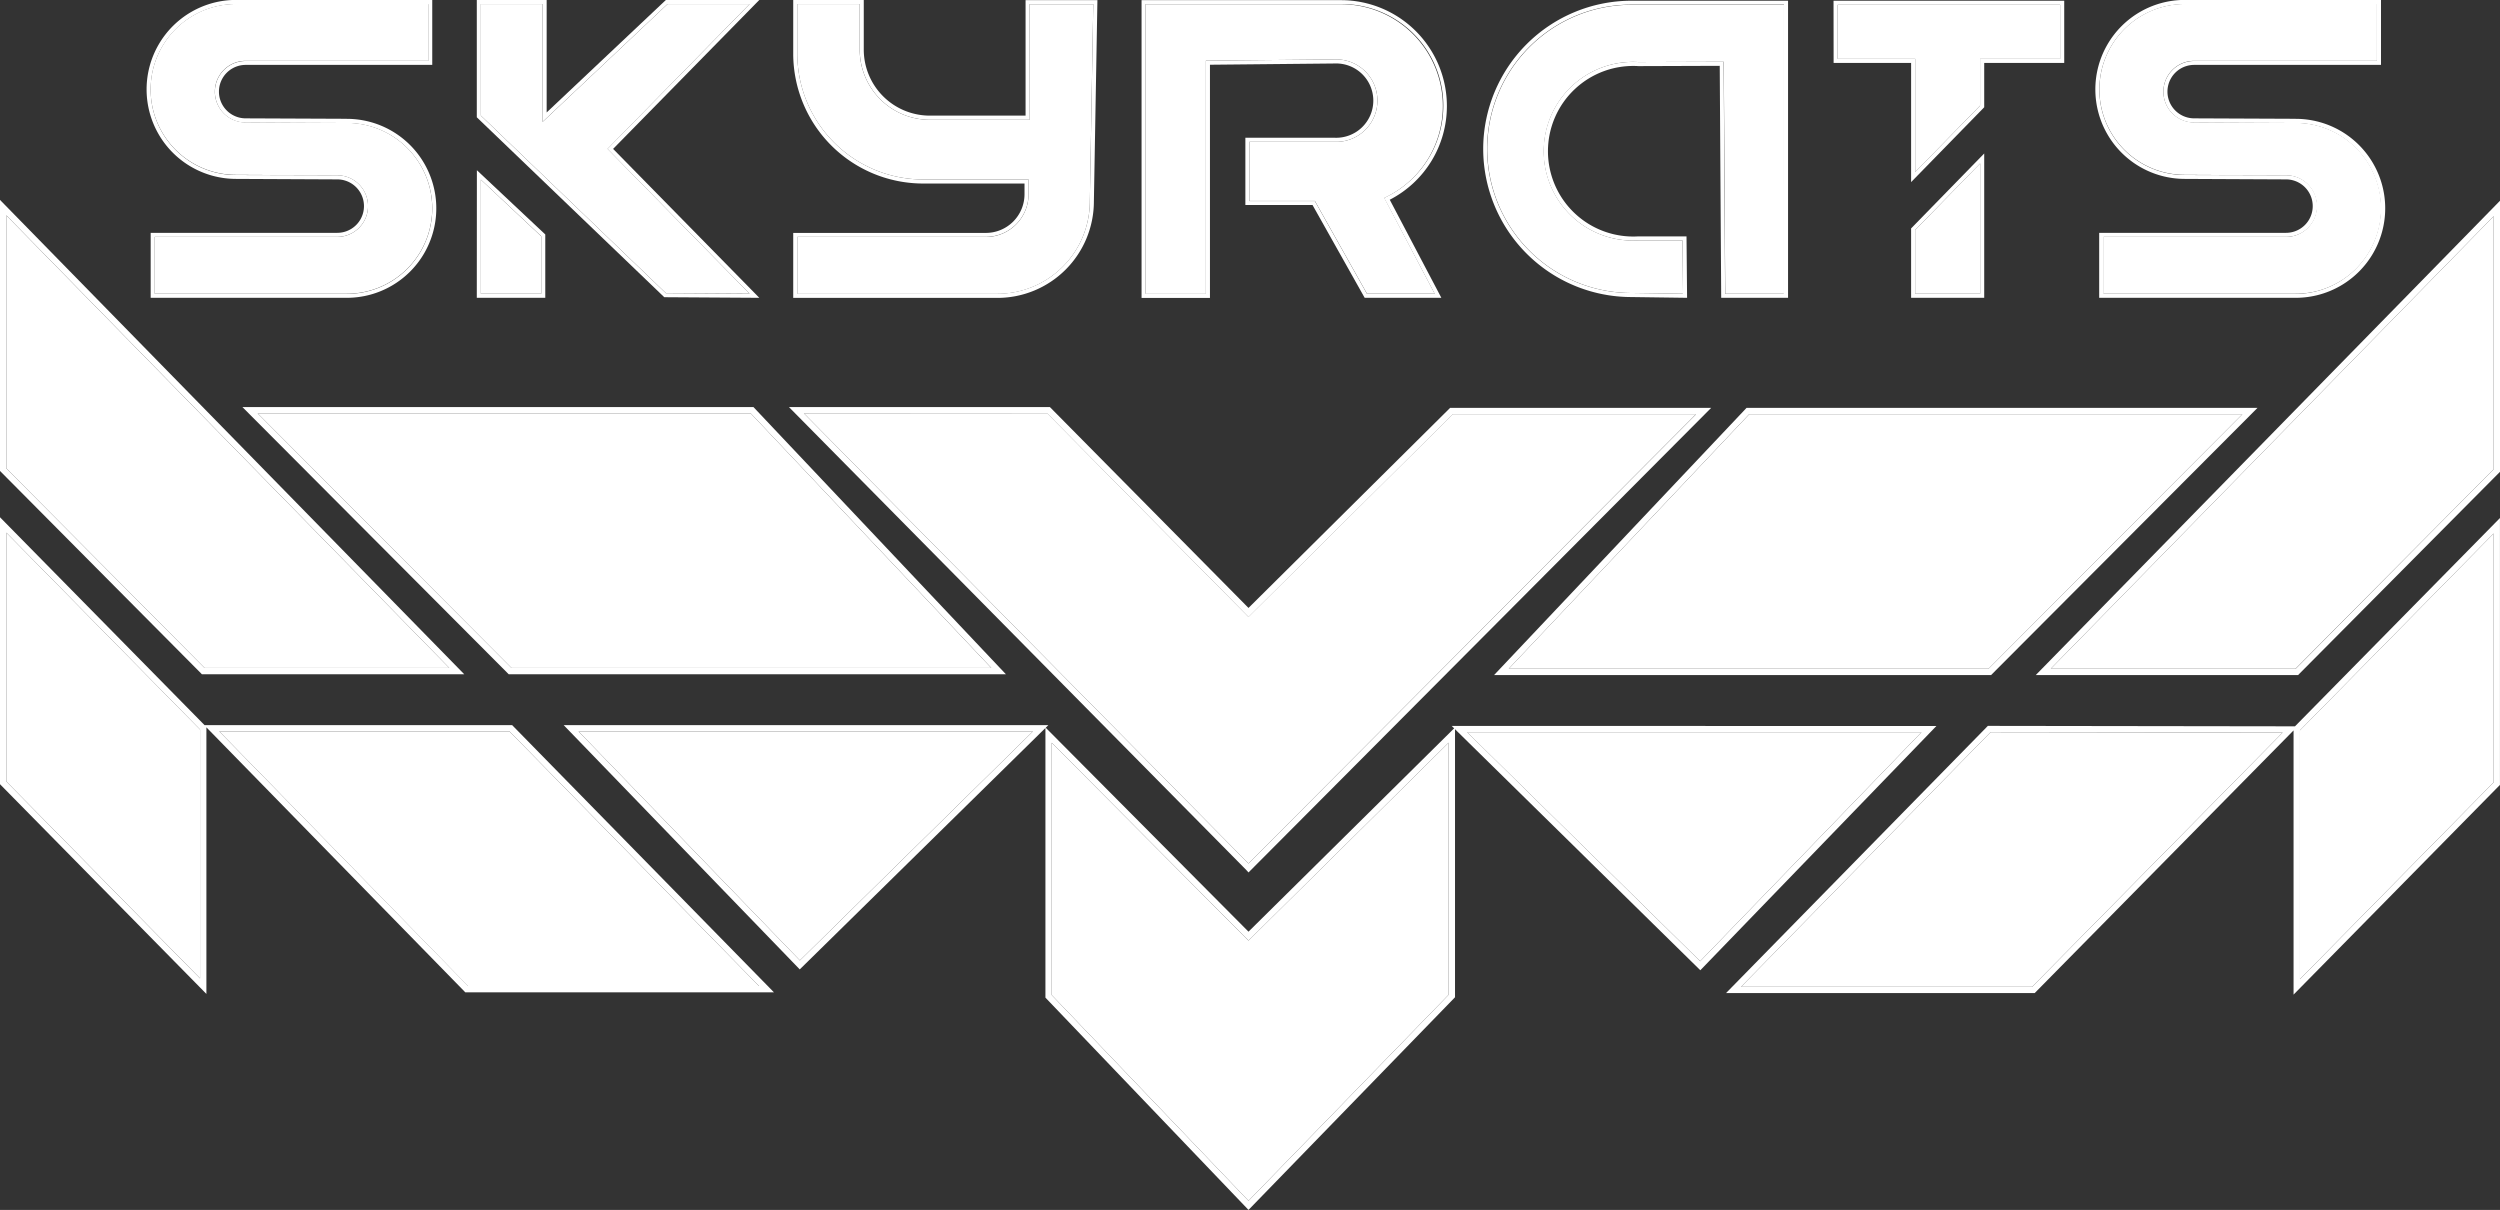 <svg id="Camada_1" data-name="Camada 1" xmlns="http://www.w3.org/2000/svg" viewBox="0 0 615.56 297.91"><rect x="0" y="0" width="615.56" height="297.91" fill="#333333" stroke="none"/><defs><style>.cls-1{fill:#fff;}</style></defs><title>Logo_e_Nome_B</title><path class="cls-1" d="M321.42,152.15V140.91H306.05v12.24A31,31,0,0,0,337,184.1H363v3.64a10.53,10.53,0,0,1-10.52,10.52H306.05v14h49.29a22.76,22.76,0,0,0,22.74-22.73l.85-48.59H363.26v28.47l-24.58,0A17.28,17.28,0,0,1,321.42,152.15Z" transform="translate(-109.74 -139.91)"/><path class="cls-1" d="M465,166a25.08,25.08,0,0,0-25.05-25.05H391.82v71.32h14.84V154.85l31.77-.31a10.15,10.15,0,1,1,0,20.29H417.38v14.55h16.11l12.84,22.85H463l-12.4-23.58.46-.23A24.91,24.91,0,0,0,465,166Z" transform="translate(-109.74 -139.91)"/><polygon class="cls-1" points="133.24 58.16 118.4 44.23 118.4 72.32 133.24 72.32 133.24 58.16"/><polygon class="cls-1" points="184.57 1 164.36 1 133.6 30.01 133.6 1 118.4 1 118.4 28.46 163.96 72.19 184.56 72.31 149.6 36.66 184.57 1"/><path class="cls-1" d="M195.13,170.16h0l-24.91-.11a7.58,7.58,0,0,1,0-15.16h44.94v-14h-47.3a21,21,0,0,0,0,42.07l24.91.12a7.58,7.58,0,1,1,0,15.16H147.84v14h47.29a21,21,0,1,0,0-42.07Z" transform="translate(-109.74 -139.91)"/><path class="cls-1" d="M475.94,176.57a35.51,35.51,0,0,0,35.48,35.48l12.72.18L524,199.11H513.18a22,22,0,1,1,0-43.92l21-.07.36,57.11H549V141.09H511.42A35.52,35.52,0,0,0,475.94,176.57Z" transform="translate(-109.74 -139.91)"/><polygon class="cls-1" points="471.56 42.38 487.54 26.01 487.54 14.49 507.28 14.49 507.28 1.18 452.48 1.18 452.48 14.49 471.56 14.49 471.56 42.38"/><path class="cls-1" d="M675,170.16h0L650,170.05a7.58,7.58,0,1,1,0-15.16h45v-14h-47.3a21,21,0,1,0,0,42.07l24.91.12a7.58,7.58,0,0,1,0,15.16h-45v14H675a21,21,0,0,0,0-42.07Z" transform="translate(-109.74 -139.91)"/><polygon class="cls-1" points="487.54 40.25 471.56 56.64 471.56 72.32 487.54 72.32 487.54 40.25"/><path class="cls-1" d="M195.14,169.16l-24.91-.11a6.58,6.58,0,1,1,0-13.16h45.94v-16h-48.3a22,22,0,0,0,0,44.07l24.91.12a6.58,6.58,0,0,1,0,13.16H146.84v16h48.29a22,22,0,1,0,0-44.07Zm0,43.07H147.84v-14h44.94a7.58,7.58,0,1,0,0-15.16L167.87,183a21,21,0,0,1,0-42.07h47.3v14H170.23a7.58,7.58,0,0,0,0,15.16l24.91.11h0a21,21,0,1,1,0,42.07Z" transform="translate(-109.74 -139.91)"/><path class="cls-1" d="M675,169.16,650,169.05a6.58,6.58,0,1,1,0-13.16h46v-16h-48.3a22,22,0,1,0,0,44.07l24.91.12a6.58,6.58,0,0,1,0,13.16h-46v16H675a22,22,0,0,0,0-44.07Zm0,43.07h-47.3v-14h45a7.58,7.58,0,0,0,0-15.16L647.69,183a21,21,0,1,1,0-42.07H695v14H650a7.58,7.58,0,1,0,0,15.16l24.91.11h0a21,21,0,0,1,0,42.07Z" transform="translate(-109.74 -139.91)"/><path class="cls-1" d="M296.69,139.91h-23L244.34,167.6V139.91h-17.2v28.88l46.16,44.3,23.4.15-36-36.67Zm-2.39,72.32-20.6-.13-45.56-43.73V140.91h15.2v29l30.76-29h20.21l-35,35.66Z" transform="translate(-109.74 -139.91)"/><path class="cls-1" d="M227.14,213.23H244V197.64l-16.84-15.82Zm1-29.09L243,198.07v14.16H228.14Z" transform="translate(-109.74 -139.91)"/><path class="cls-1" d="M362.26,168.38l-23.59,0a16.27,16.27,0,0,1-16.25-16.26V139.91H305.05v13.24A32,32,0,0,0,337,185.1H362v2.64a9.53,9.53,0,0,1-9.52,9.52H305.05v16h50.29a23.77,23.77,0,0,0,23.74-23.73l.87-49.59H362.26Zm1-27.47h15.67l-.85,48.59a22.76,22.76,0,0,1-22.74,22.73H306.05v-14h46.47A10.53,10.53,0,0,0,363,187.74V184.1H337a31,31,0,0,1-30.94-30.95V140.91h15.37v11.24a17.28,17.28,0,0,0,17.26,17.26l24.58,0Z" transform="translate(-109.74 -139.91)"/><path class="cls-1" d="M466,166a26.08,26.08,0,0,0-26.05-26.05H390.82v73.32h16.84V155.85l30.77-.31a9.15,9.15,0,1,1,0,18.29H416.38v16.55h16.53l12.84,22.85h18.88l-12.7-24.14A25.92,25.92,0,0,0,466,166Zm-3,46.27H446.33l-12.84-22.85H417.38V174.83h21.05a10.15,10.15,0,1,0,0-20.29l-31.77.31v57.38H391.82V140.91h48.12A25,25,0,0,1,451,188.42l-.46.23Z" transform="translate(-109.74 -139.91)"/><path class="cls-1" d="M474.94,176.57a36.51,36.51,0,0,0,36.47,36.48l13.73.19L525,198.11H513.18a21,21,0,1,1,0-41.92l20-.07.36,57.11H550V140.09H511.42A36.52,36.52,0,0,0,474.94,176.57Zm74,35.66H534.5l-.36-57.11-21,.07a22,22,0,1,0,0,43.92H524l.12,13.12-12.72-.18a35.48,35.48,0,0,1,0-71H549Z" transform="translate(-109.74 -139.91)"/><path class="cls-1" d="M561.22,155.4H580.3v29.35l18-18.43V155.4H618V140.09h-56.8Zm1-14.31H617V154.4H597.28v11.52l-16,16.37V154.4H562.22Z" transform="translate(-109.74 -139.91)"/><path class="cls-1" d="M580.3,213.23h18V177.7l-18,18.45Zm1-16.68,16-16.39v32.07h-16Z" transform="translate(-109.74 -139.91)"/><polygon class="cls-1" points="196.95 236.48 254.33 180.09 142.45 180.09 196.95 236.48"/><polygon class="cls-1" points="258.96 182.88 258.96 245.01 307.41 295.67 356.7 244.92 356.7 182.86 307.4 231.6 258.96 182.88"/><polygon class="cls-1" points="361.24 180.29 418.62 236.68 473.11 180.29 361.24 180.29"/><polygon class="cls-1" points="110.62 164.46 1.55 53.03 1.55 115.32 50.36 164.46 110.62 164.46"/><polygon class="cls-1" points="1.55 192.42 49.26 240.91 49.26 179.63 1.55 131.15 1.55 192.42"/><polygon class="cls-1" points="53.99 180.09 115.21 242.77 186.87 242.77 125.45 180.09 53.99 180.09"/><polygon class="cls-1" points="565.21 164.66 614.01 115.52 614.01 53.23 504.95 164.66 565.21 164.66"/><polygon class="cls-1" points="489.63 164.66 552.13 101.98 430.71 101.98 371.49 164.66 489.63 164.66"/><polygon class="cls-1" points="244.07 164.46 184.85 101.78 63.44 101.78 125.93 164.46 244.07 164.46"/><polygon class="cls-1" points="614.01 131.35 566.3 179.83 566.3 241.1 614.01 192.62 614.01 131.35"/><polygon class="cls-1" points="417.6 101.98 357.7 101.98 307.4 151.89 257.86 101.78 197.95 101.78 307.41 212.62 417.6 101.98"/><polygon class="cls-1" points="428.69 242.97 500.36 242.97 562.03 180.39 490.11 180.29 428.69 242.97"/><path class="cls-1" d="M160.1,318.45l-50.36-51.18V333l50.82,51.64V319l63.51,65,.23.24h76l-64.46-65.79ZM159,380.82l-47.71-48.49V271.06L159,319.55ZM225,382.68,163.73,320h71.46l61.42,62.68Z" transform="translate(-109.74 -139.91)"/><path class="cls-1" d="M159.45,305.93h64.6L109.74,189.13v66.74l49.49,49.83Zm-48.16-113L220.36,304.37H160.1l-48.81-49.14Z" transform="translate(-109.74 -139.91)"/><path class="cls-1" d="M357.42,305.93l-62.16-65.79H169.43L235,305.93Zm-62.83-64.24,59.23,62.68H235.68l-62.5-62.68Z" transform="translate(-109.74 -139.91)"/><path class="cls-1" d="M599.2,318.64l-64.47,65.79h76l63.74-64.67v65.05l50.82-51.64V267.46l-50.47,51.29Zm10.9,64.24H538.43l61.42-62.68,71.92.1Zm65.95-63.14,47.7-48.48v61.27L676.05,381Z" transform="translate(-109.74 -139.91)"/><path class="cls-1" d="M467.18,318.65l.61.59-50.64,50.07-49.93-50.22.65-.64H248.53l58.13,60.15,60.49-59.44v66.39l50,52.27L468,385.46v-66l60.4,59.35,58.13-60.14ZM306.69,376.39,252.19,320H364.07Zm159.75,8.44-49.29,50.75L368.7,384.92V322.79l48.45,48.72,49.29-48.74Zm61.92-8.24L471,320.2H582.85Z" transform="translate(-109.74 -139.91)"/><path class="cls-1" d="M675.59,306.12l49.72-50.05V189.33L611,306.12Zm48.16-50.69L675,304.57H614.69L723.75,193.14Z" transform="translate(-109.74 -139.91)"/><path class="cls-1" d="M600,306.12l65.6-65.79H539.79l-62.17,65.79Zm-59.56-64.23H661.87l-62.5,62.68H481.23Z" transform="translate(-109.74 -139.91)"/><path class="cls-1" d="M417.15,354.73l113.93-114.4H466.8L417.15,289.6l-48.9-49.46H304l112.62,114Zm-49.55-113,49.55,50.11,50.29-49.91h59.9L417.15,352.53,307.69,241.69Z" transform="translate(-109.74 -139.91)"/></svg>